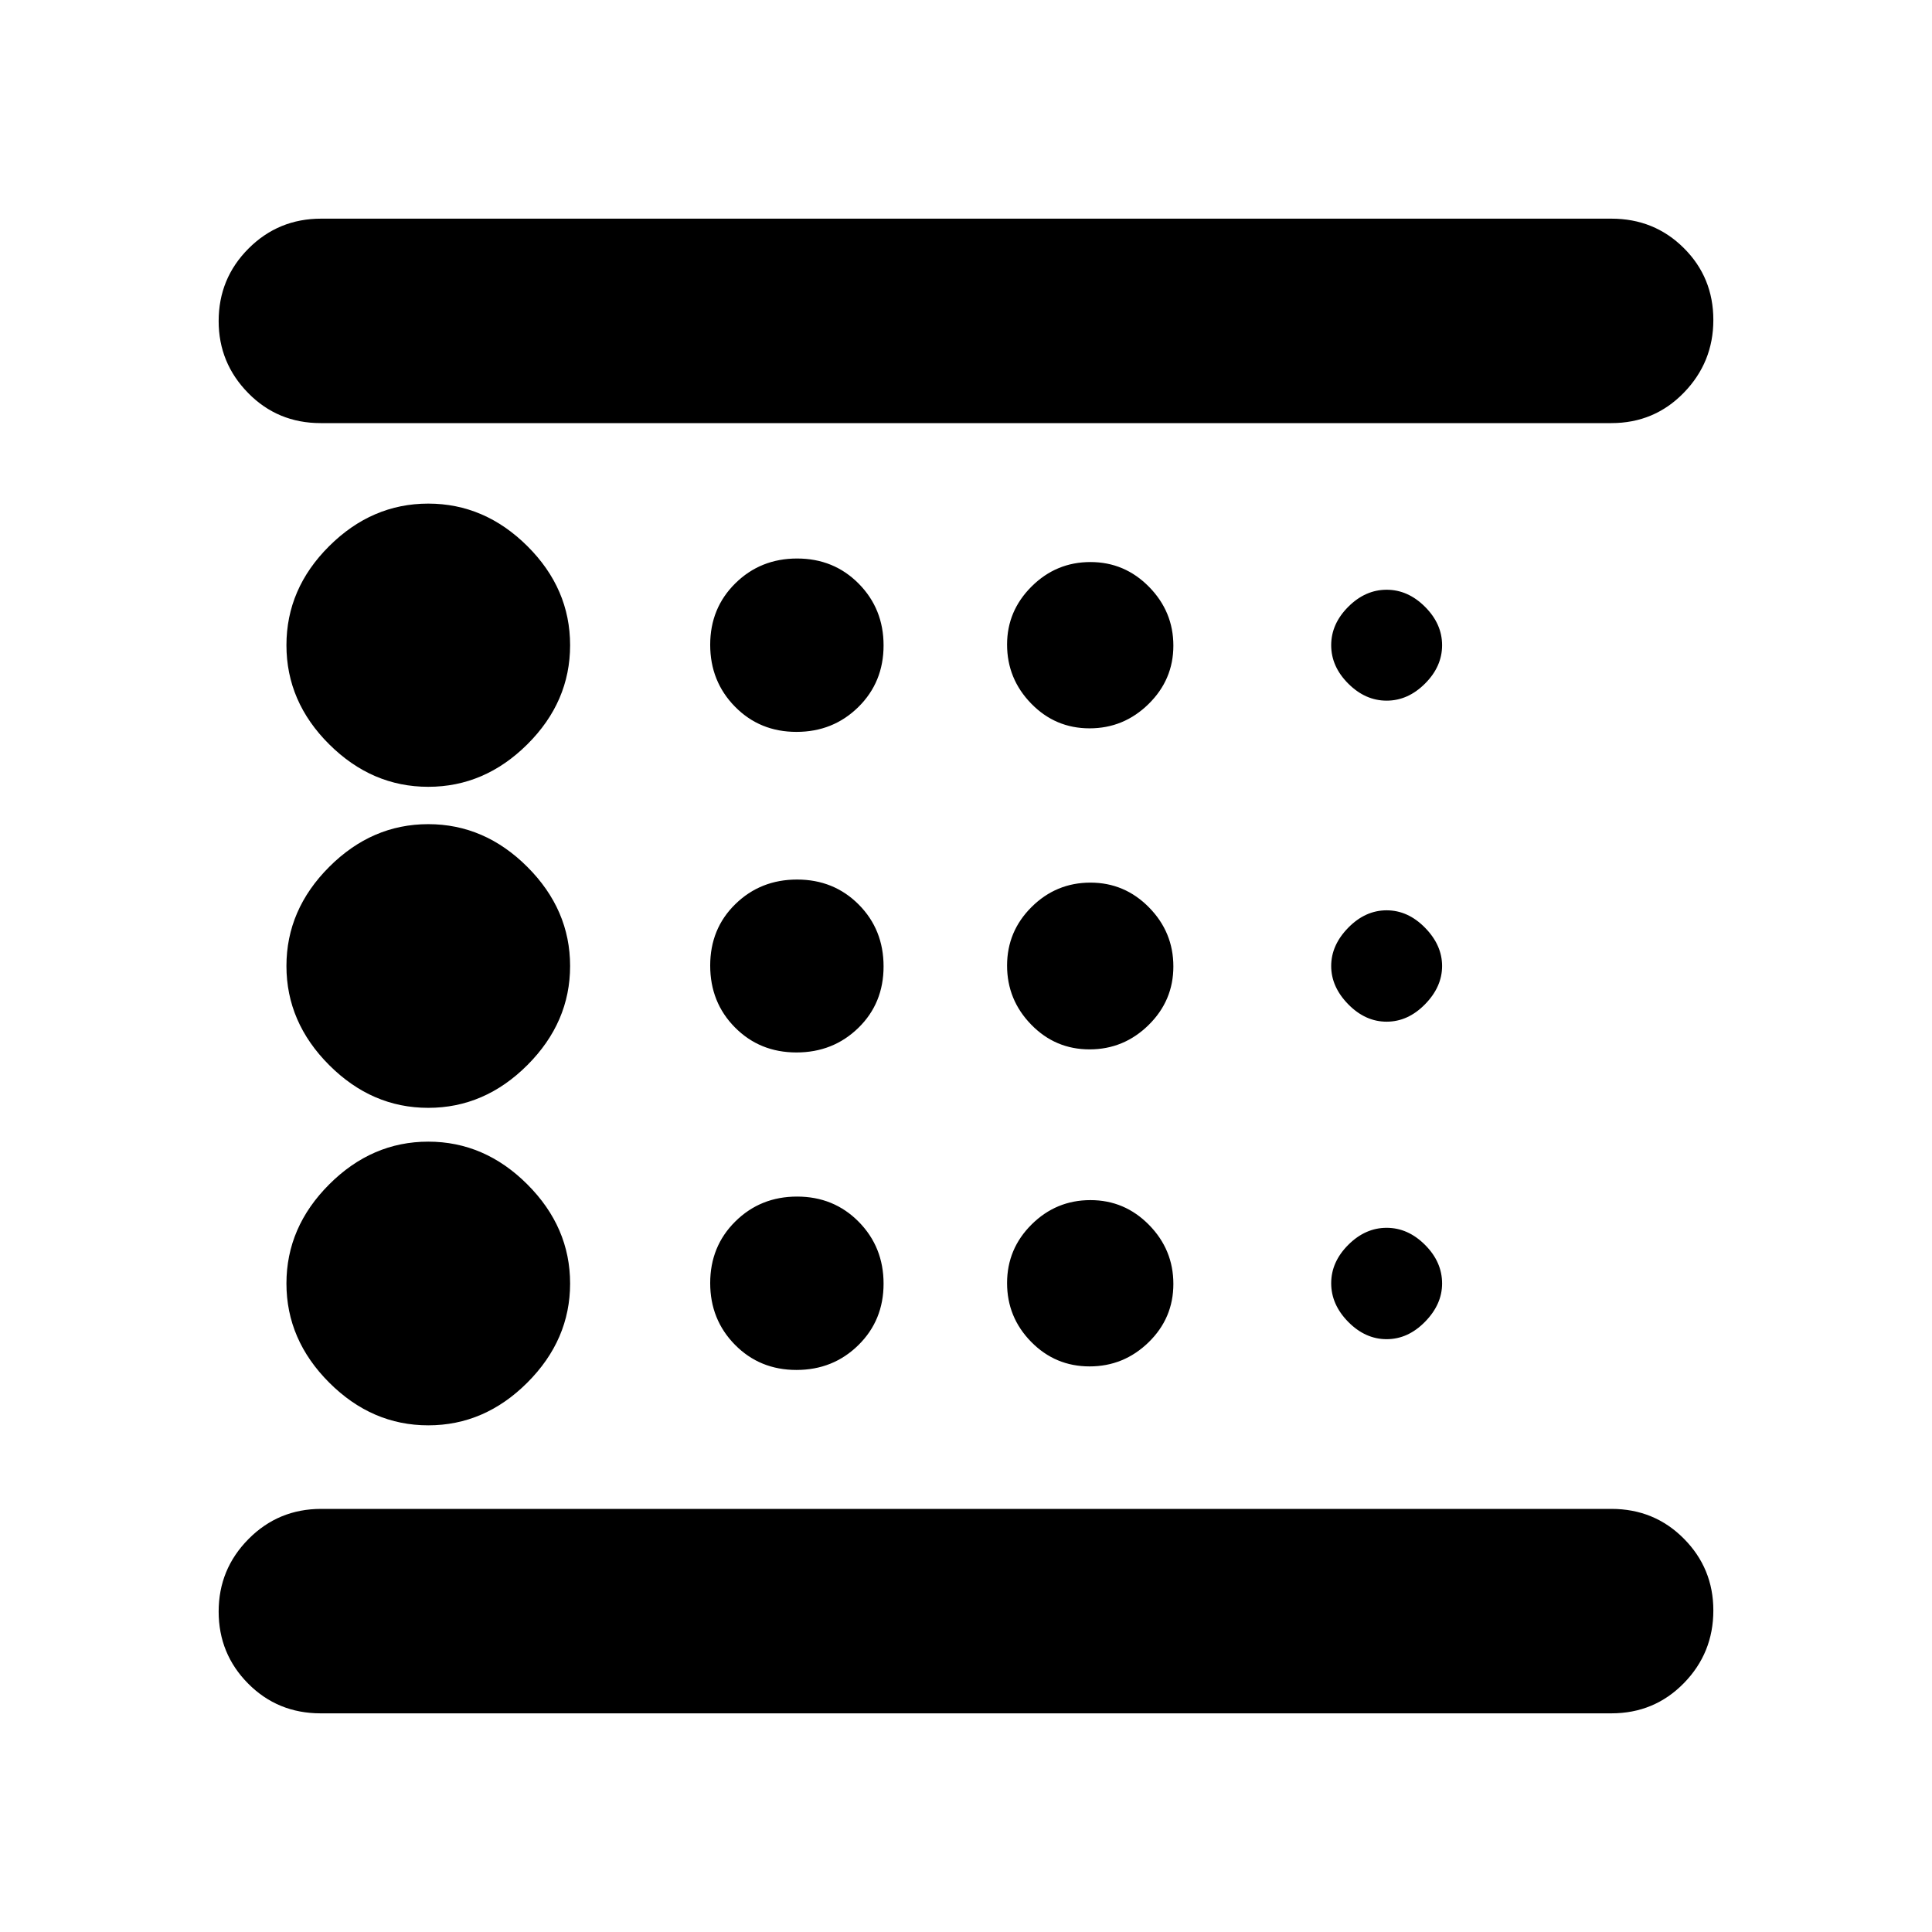 <svg xmlns="http://www.w3.org/2000/svg" height="20" viewBox="0 -960 960 960" width="20"><path d="M212.8-251.76q28 0 49.24-21.24 21.24-21.24 21.24-49.24 0-28-21.24-49.24-21.24-21.24-49.24-21.24-28 0-49.23 21.24-21.24 21.24-21.24 49.24 0 28 21.24 49.24 21.23 21.24 49.23 21.24Zm182.95-185.28q18.22 0 30.76-12.21 12.53-12.21 12.53-30.54t-12.35-30.75q-12.36-12.42-30.63-12.42-18.17 0-30.67 12.21t-12.5 30.54q0 18.33 12.32 30.75 12.33 12.42 30.54 12.42Zm0-159.29q18.22 0 30.76-12.35 12.53-12.36 12.53-30.63 0-18.17-12.35-30.67-12.36-12.5-30.63-12.5-18.17 0-30.67 12.32-12.5 12.33-12.5 30.55 0 18.21 12.32 30.75 12.33 12.53 30.54 12.53Zm404.92 487.68H159.33q-21.35 0-36.01-14.77-14.67-14.77-14.67-35.82 0-21.04 14.83-36.02 14.83-14.98 36.09-14.98h641.1q21.35 0 36.01 14.77 14.67 14.77 14.67 35.69 0 21.17-14.67 36.15-14.66 14.98-36.01 14.98ZM212.8-569.04q28 0 49.24-21.12 21.24-21.12 21.24-49.24t-21.24-49.24q-21.24-21.12-49.24-21.12-28 0-49.23 21.12-21.24 21.12-21.24 49.24t21.24 49.24q21.23 21.12 49.23 21.12Zm0 159.52q28 0 49.24-21.24Q283.28-452 283.28-480q0-28-21.24-49.24-21.24-21.24-49.24-21.24-28 0-49.23 21.24Q142.33-508 142.33-480q0 28 21.24 49.24 21.23 21.24 49.23 21.24Zm182.95 130.24q18.22 0 30.76-12.33 12.53-12.32 12.53-30.54 0-18.21-12.35-30.75-12.36-12.53-30.63-12.53-18.17 0-30.67 12.35-12.5 12.36-12.5 30.63 0 18.17 12.32 30.67 12.33 12.5 30.54 12.5Zm293.26-15.29q10.6 0 19.08-8.65 8.48-8.65 8.48-19.02 0-10.72-8.48-19.19-8.48-8.48-19.08-8.48-10.6 0-19.08 8.48-8.47 8.47-8.47 19.07t8.47 19.2q8.48 8.59 19.08 8.59Zm111.66-455.19H159.33q-21.35 0-36.01-14.94-14.67-14.93-14.67-35.76 0-21.17 14.83-36.03t36.09-14.86h641.1q21.35 0 36.01 14.61 14.67 14.6 14.67 35.74 0 21.04-14.67 36.14-14.66 15.1-36.01 15.1ZM689.01-611.85q10.6 0 19.08-8.48 8.48-8.47 8.48-19.07t-8.48-19.08q-8.48-8.48-19.08-8.48-10.6 0-19.08 8.48-8.47 8.48-8.47 19.08 0 10.6 8.47 19.07 8.48 8.48 19.08 8.48Zm0 159.52q10.6 0 19.08-8.65 8.48-8.65 8.48-19.02t-8.48-19.02q-8.48-8.65-19.08-8.65-10.6 0-19.08 8.65-8.47 8.65-8.47 19.02t8.47 19.02q8.48 8.65 19.08 8.65ZM541.4-598.09q17.02 0 29.33-12.1 12.31-12.1 12.31-29 0-16.91-12.1-29.22-12.1-12.31-29.12-12.31-17.02 0-29.22 12.14-12.19 12.13-12.19 28.85 0 17.02 11.98 29.33 11.98 12.31 29.01 12.31Zm0 159.52q17.02 0 29.33-12.1 12.31-12.1 12.31-29.12 0-17.02-12.1-29.33-12.1-12.31-29.12-12.31-17.02 0-29.22 12.1-12.19 12.1-12.19 29.12 0 17.02 11.98 29.33 11.98 12.31 29.01 12.31Zm0 157.53q17.02 0 29.33-11.98 12.31-11.99 12.31-29.01 0-17.02-12.1-29.33-12.1-12.31-29.12-12.31-17.02 0-29.22 12.1-12.19 12.1-12.19 29.12 0 17.02 11.98 29.22 11.98 12.19 29.01 12.19Zm-432.75 70.8v-539.52 539.52Z"/></svg>